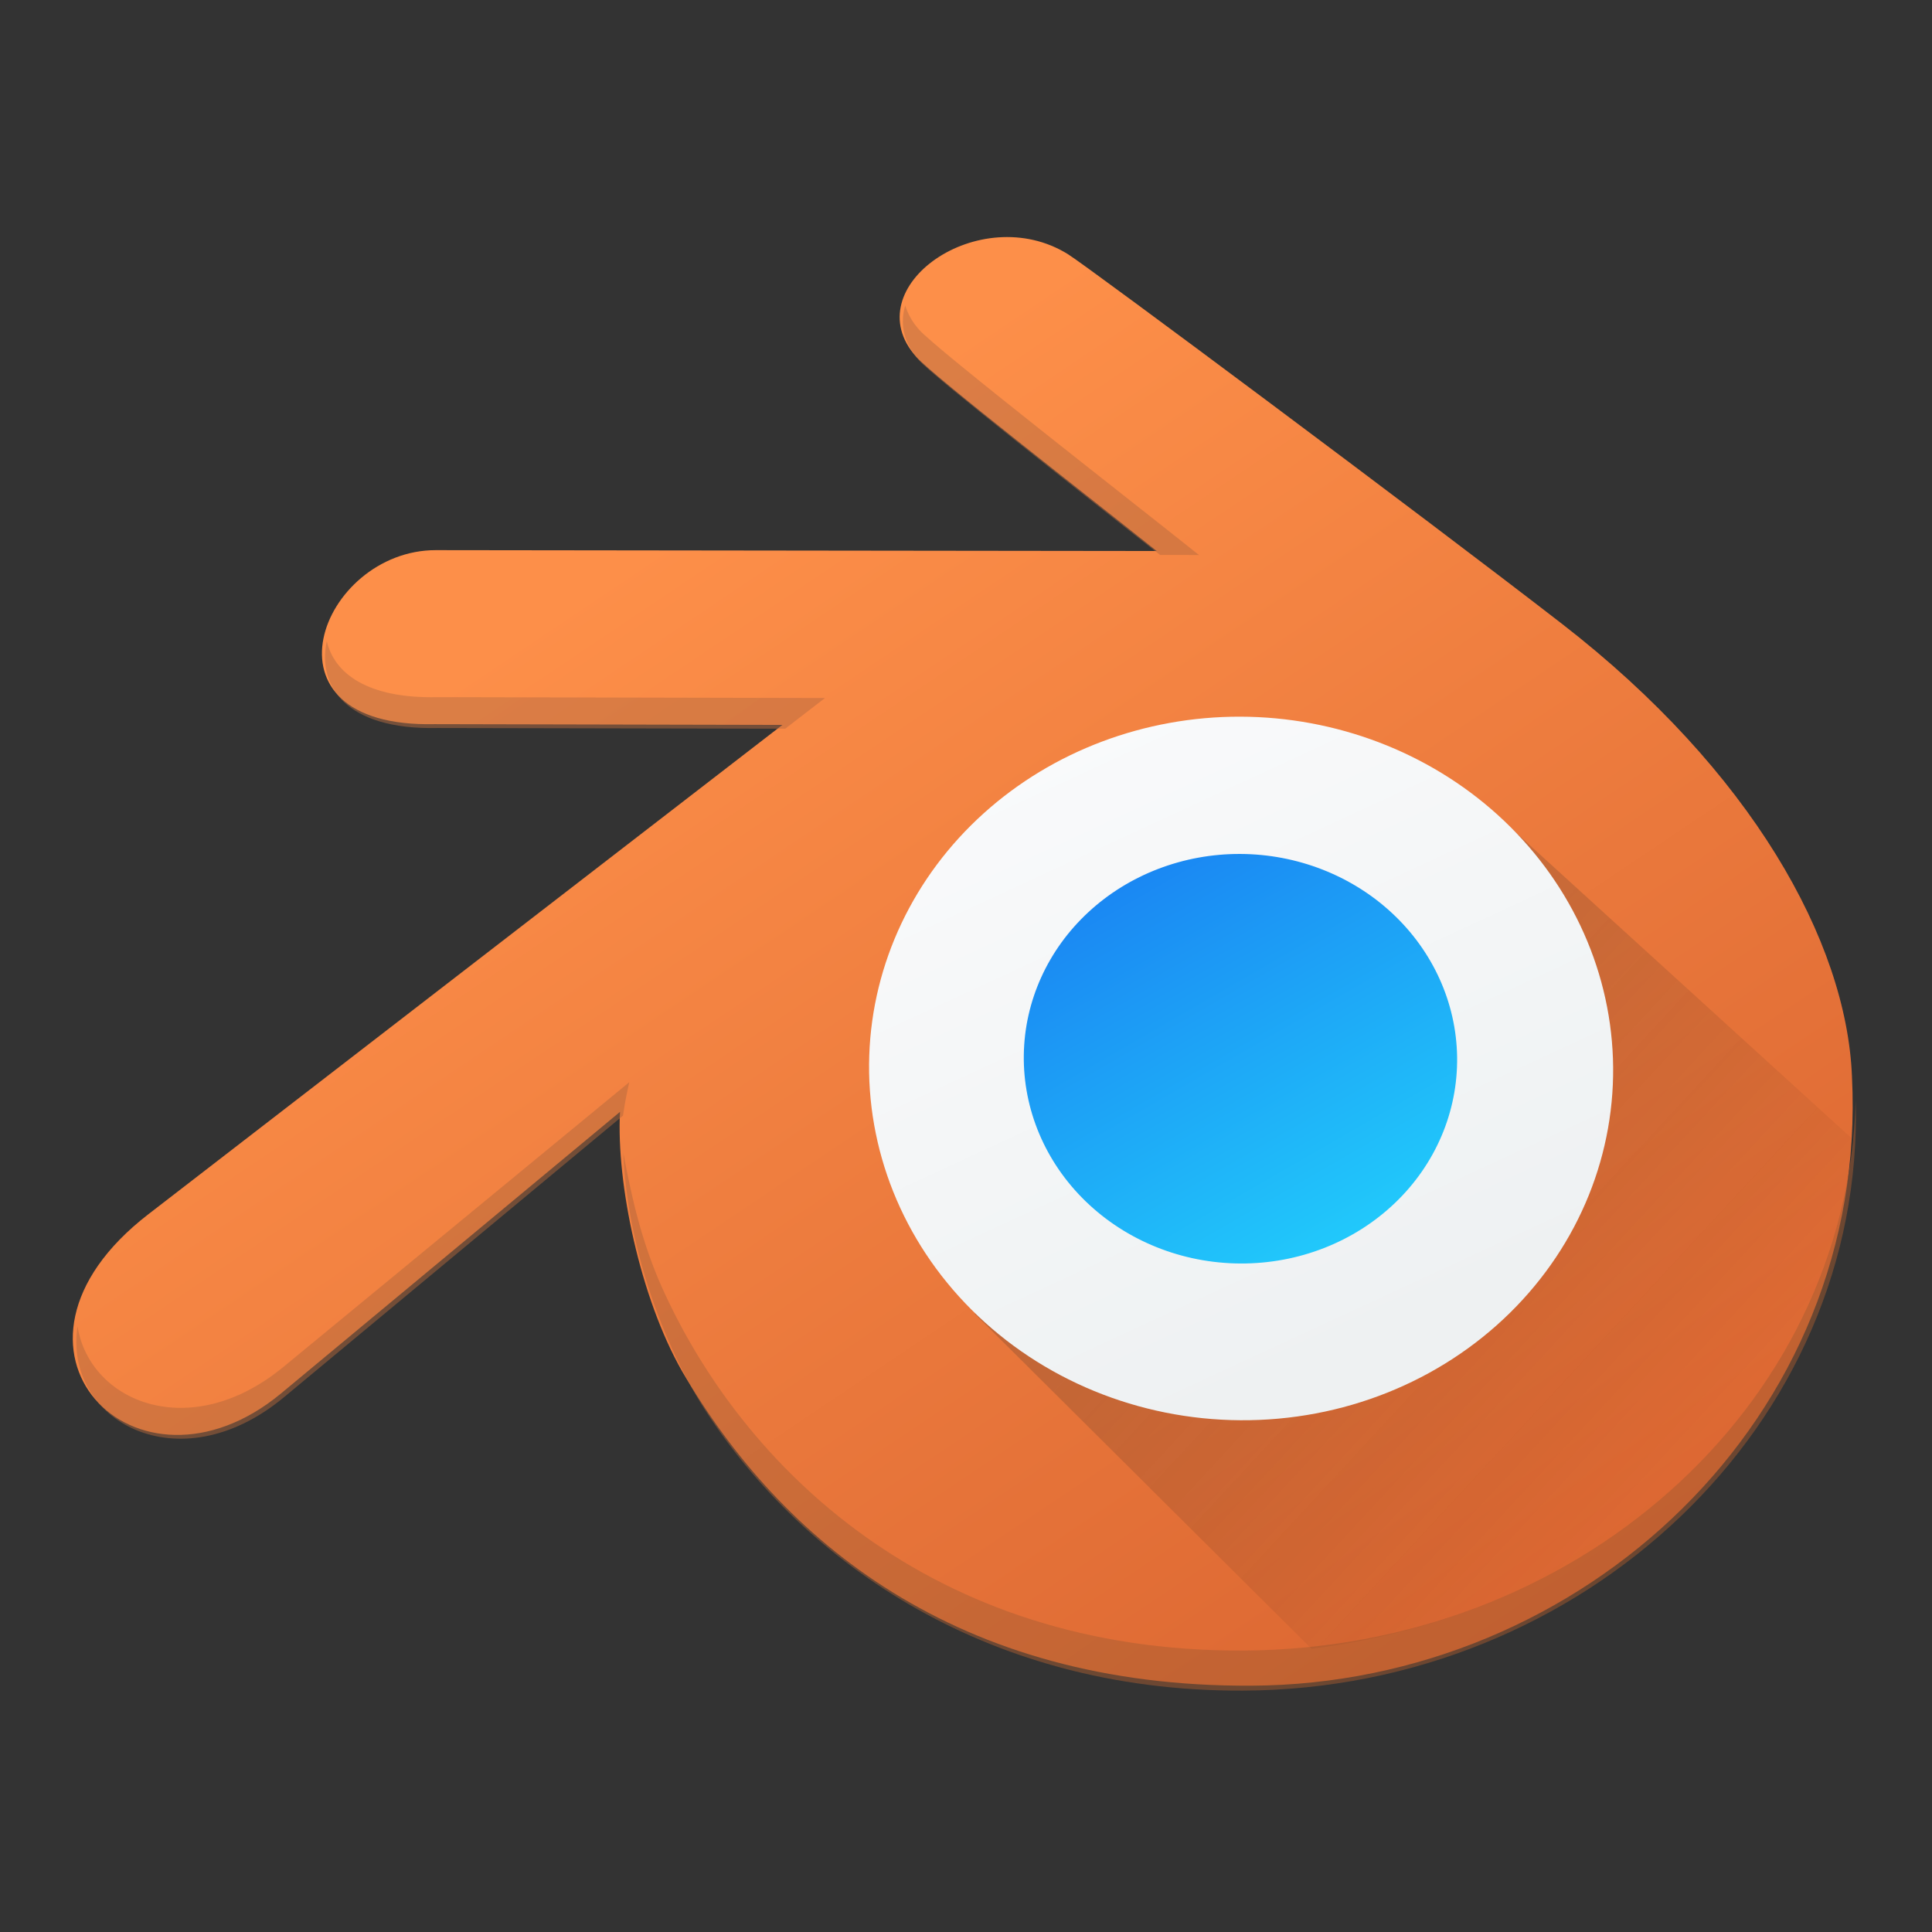 <svg xmlns="http://www.w3.org/2000/svg" xmlns:xlink="http://www.w3.org/1999/xlink" height="48" width="48">
    <rect width="100%" height="100%" fill="#333333" stroke="none"/>
    <defs>
        <linearGradient id="c">
            <stop offset="0" stop-color="#a3582d"/>
            <stop offset="1" stop-color="#ba6d42"/>
        </linearGradient>
        <linearGradient id="d" y1="49.75" x1="39.75" y2="11.25" x2="13.888" gradientUnits="userSpaceOnUse" gradientTransform="translate(386.57 499.8)" xlink:href="#a">
            <stop stop-color="#d6602e" offset="0"/>
            <stop offset="1" stop-color="#fd8f49"/>
        </linearGradient>
        <linearGradient id="b" y1="531.77" x1="414.63" y2="523.38" x2="409.79" gradientUnits="userSpaceOnUse" gradientTransform="matrix(-1.457 0 0 -1.457 1013.146 1296.346)">
            <stop stop-color="#197cf1"/>
            <stop offset="1" stop-color="#21c9fb"/>
        </linearGradient>
        <linearGradient id="g" y1="537.26" x1="413.5" y2="519.75" x2="405.4" gradientUnits="userSpaceOnUse" gradientTransform="translate(2)">
            <stop stop-color="#eef1f2"/>
            <stop offset="1" stop-color="#f9fafb"/>
        </linearGradient>
        <linearGradient x1="412.86" xlink:href="#b" id="f" y1="528.745" y2="544.995" x2="413.485" gradientUnits="userSpaceOnUse" gradientTransform="scale(.871) rotate(-45 -376.617 734.99)">
            <stop stop-color="#292929"/>
            <stop offset="1" stop-opacity="0"/>
        </linearGradient>
        <linearGradient id="a">
            <stop offset="0" stop-color="#1064aa"/>
            <stop offset="1" stop-color="#0d528b"/>
        </linearGradient>
        <linearGradient gradientUnits="userSpaceOnUse" y2="12.5" x2="16" y1="46.75" x1="41" id="e" xlink:href="#c"/>
        <linearGradient y2="523.38" x2="409.79" y1="531.77" x1="414.63" gradientTransform="matrix(-1.457 0 0 -1.457 1013.146 1296.346)" gradientUnits="userSpaceOnUse" id="h" xlink:href="#b"/>
    </defs>
    <g stroke-width="2" stroke-linejoin="round">
        <path d="m 411.026,513.892 -20.562,-0.025 c -3.294,-0.004 -5.249,5.079 -0.039,4.963 l 9.922,0.022 -18.083,13.956 c -4.976,3.84 -0.338,8.535 3.786,5.11 l 9.665,-8.028 c -0.107,2.041 0.574,5.303 1.772,7.401 2.813,4.829 7.819,9.007 16.235,8.967 9.46,-0.045 17.621,-7.643 17.134,-17.38 -0.154,-3.845 -2.868,-8.721 -8.269,-12.907 -3.973,-3.078 -13.499,-10.175 -14.093,-10.545 -2.512,-1.562 -6.089,0.943 -4.335,2.919 0.508,0.572 4.929,3.997 6.866,5.547 z" fill="url(#d)" transform="matrix(.871 0 0 .871 -329.264 -433.91)"/>
        <path transform="matrix(.871 0 0 .871 5.77 1.51)" d="m 19.197,6.979 c -0.153,0.505 -0.064,1.052 0.393,1.566 0.437,0.492 4.72,3.846 6.876,5.551 l 1.109,0.002 C 25.638,12.548 20.097,8.24 19.59,7.668 19.39,7.443 19.268,7.21 19.197,6.979 Z M 2.697,16.553 c -0.274,1.269 0.527,2.537 3.158,2.479 l 9.919,0.02 1.133,-0.875 L 5.855,18.152 C 3.844,18.197 2.908,17.466 2.697,16.553 Z m 8.629,12.582 -9.846,8.105 c -2.675,2.222 -5.55,1.02 -5.893,-1.143 -0.408,2.678 2.872,4.531 5.893,2.021 l 9.666,-8.029 c 0.067,-0.466 0.148,-0.819 0.18,-0.955 z m 34.982,0.523 c -0.252,8.838 -8.063,15.644 -17.465,15.689 -8.922,0.044 -14.296,-5.244 -16.592,-10.373 -0.574,-1.289 -0.858,-2.55 -1.095,-3.815 0.103,2.538 1.056,5.265 2.226,7.16 2.708,4.316 7.958,8.208 15.461,8.171 9.71,-0.047 17.725,-7.589 17.465,-16.832 z" opacity=".5" fill="url(#e)"/>
    </g>
    <path d="m 37.287,20.344 -13.07,12.297 8.368,8.323 c 7.382,-0.944 12.771,-6.051 13.468,-12.639 l -8.766,-7.981" opacity=".2" fill="url(#f)"/>
    <g stroke-width="2" stroke-linecap="round" stroke-linejoin="round">
        <path d="m 424.038,528.367 c 0.094,2.688 -0.955,5.304 -2.937,7.255 -2.005,1.974 -4.779,3.083 -7.69,3.064 -2.907,-0.018 -5.672,-1.16 -7.668,-3.152 -1.969,-1.966 -3.011,-4.583 -2.918,-7.259 0.091,-2.63 1.271,-5.105 3.265,-6.902 1.971,-1.777 4.596,-2.762 7.318,-2.756 2.725,0.007 5.359,1.007 7.34,2.799 2.007,1.815 3.197,4.309 3.29,6.95 0,0 0,0 0,0" fill="url(#g)" transform="translate(-329.264 -433.91) scale(.871)"/>
        <path d="m 407.233,528.27 c 0.021,-1.542 0.687,-3.009 1.847,-4.081 1.155,-1.068 2.709,-1.662 4.327,-1.656 1.618,0.006 3.175,0.612 4.332,1.689 1.163,1.083 1.832,2.557 1.854,4.102 0.022,1.556 -0.613,3.055 -1.771,4.163 -1.163,1.114 -2.752,1.737 -4.413,1.728 -1.66,-0.008 -3.248,-0.647 -4.409,-1.771 -1.155,-1.118 -1.788,-2.621 -1.767,-4.174 0,0 0,0 0,0" fill="url(#h)" transform="translate(-329.264 -433.91) scale(.871)"/>
    </g>
</svg>
